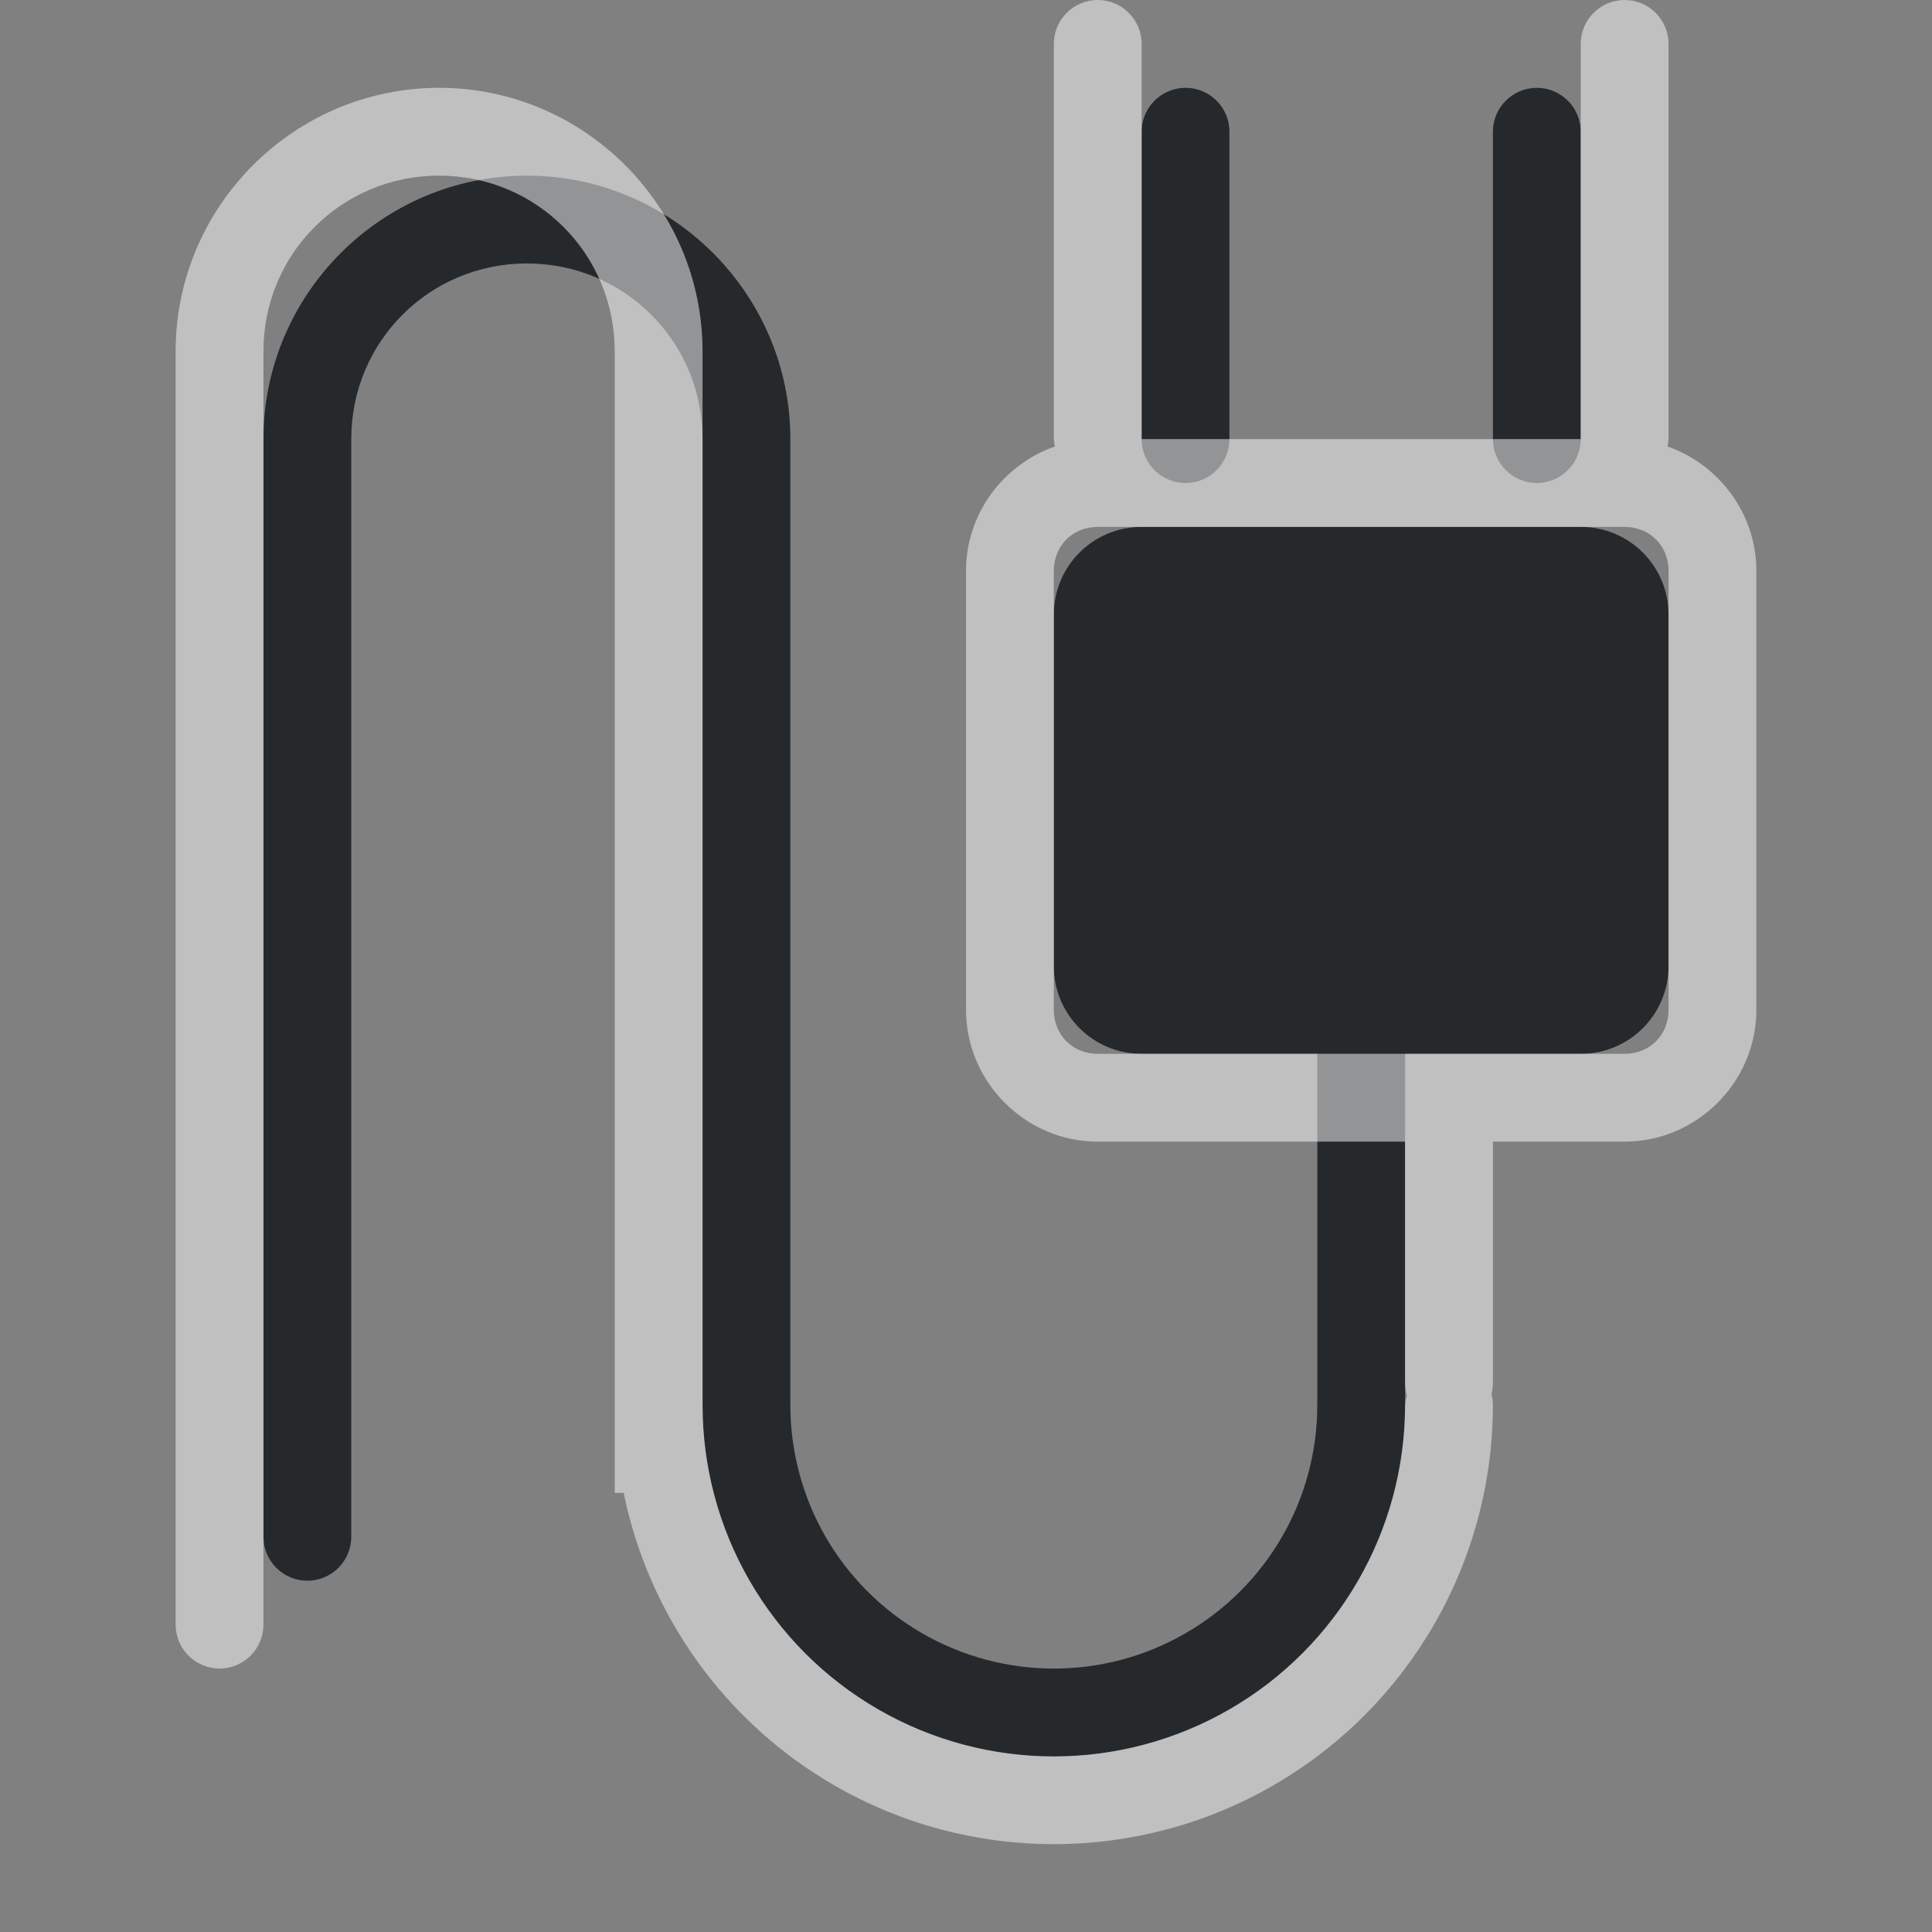 <?xml version="1.0" encoding="UTF-8"?>
<svg id="c" width="22" height="22" version="1.1" xmlns="http://www.w3.org/2000/svg" xmlns:cc="http://creativecommons.org/ns#" xmlns:dc="http://purl.org/dc/elements/1.1/" xmlns:rdf="http://www.w3.org/1999/02/22-rdf-syntax-ns#">
	<rect width="100%" height="100%" fill="#808080" stroke="none"/>
	<defs>
		<style id="current-color-scheme" type="text/css">.ColorScheme-Text {color:#090d11;}.ColorScheme-Background{color:#ffffff;}</style>
	</defs>
	<path id="d" class="ColorScheme-Text" d="m13.5 1c-0.276 0-0.5 0.224-0.5 0.5v3.5c0 0.276 0.224 0.5 0.5 0.5s0.5-0.224 0.5-0.5v-3.5c0-0.276-0.224-0.5-0.5-0.5zm4 0c-0.276 0-0.5 0.224-0.5 0.5v3.5c0 0.276 0.224 0.5 0.5 0.5s0.5-0.224 0.5-0.5v-3.5c0-0.276-0.224-0.5-0.5-0.5zm-11.5 1c-1.651 0-3 1.349-3 3v12.5c0 0.276 0.224 0.5 0.5 0.5s0.5-0.224 0.5-0.5v-12.5c0-1.111 0.89-2 2-2s2 0.89 2 2v11c0 1.428 0.763 2.751 2 3.465 1.237 0.714 2.763 0.714 4 0s2-2.037 2-3.465v-4h2c0.554 0 1-0.446 1-1v-4c0-0.554-0.446-1-1-1h-5c-0.554 0-1 0.446-1 1v4c0 0.554 0.446 1 1 1h2v4c0 1.073-0.571 2.061-1.5 2.598s-2.071 0.536-3 0-1.5-1.525-1.5-2.598v-11c0-1.651-1.349-3-3-3z" style="fill-opacity:.75;fill:currentColor"/>
	<path id="b" class="ColorScheme-Background" d="m12.5 0c-0.276 0-0.5 0.224-0.5 0.5v4.5c0.002 0.028 0.005 0.056 0.012 0.084-0.586 0.205-1.012 0.764-1.012 1.416v5c0 0.822 0.678 1.5 1.5 1.5h3.5v2.75c0 0.049 0.008 0.096 0.021 0.141-0.011 0.036-0.018 0.072-0.021 0.109 0 1.43-0.762 2.75-2 3.465s-2.762 0.715-4 0-2-2.035-2-3.465v-12c0-1.651-1.349-3-3-3s-3 1.349-3 3v14.5c0 0.276 0.224 0.5 0.5 0.5s0.5-0.224 0.5-0.5v-14.5c0-1.111 0.89-2 2-2s2 0.89 2 2v13h0.102c0.283 1.386 1.146 2.607 2.398 3.33 1.546 0.893 3.454 0.893 5 0s2.5-2.545 2.5-4.33c8.2e-5 -0.042-0.005-0.084-0.016-0.125 0.01-0.04 0.016-0.082 0.016-0.125v-2.75h1.5c0.822 0 1.5-0.678 1.5-1.5v-5c0-0.652-0.426-1.211-1.012-1.416 0.006-0.028 0.01-0.056 0.012-0.084v-4.5c0-0.276-0.224-0.5-0.5-0.5s-0.5 0.224-0.5 0.5v4.5h-5v-4.5c0-0.276-0.224-0.5-0.5-0.5zm0 6h6c0.286 0 0.5 0.214 0.5 0.5v5c0 0.286-0.214 0.5-0.5 0.5h-6c-0.286 0-0.5-0.214-0.5-0.5v-5c0-0.286 0.214-0.5 0.5-0.5z" style="fill-opacity:.5;fill:currentColor"/>
</svg>
